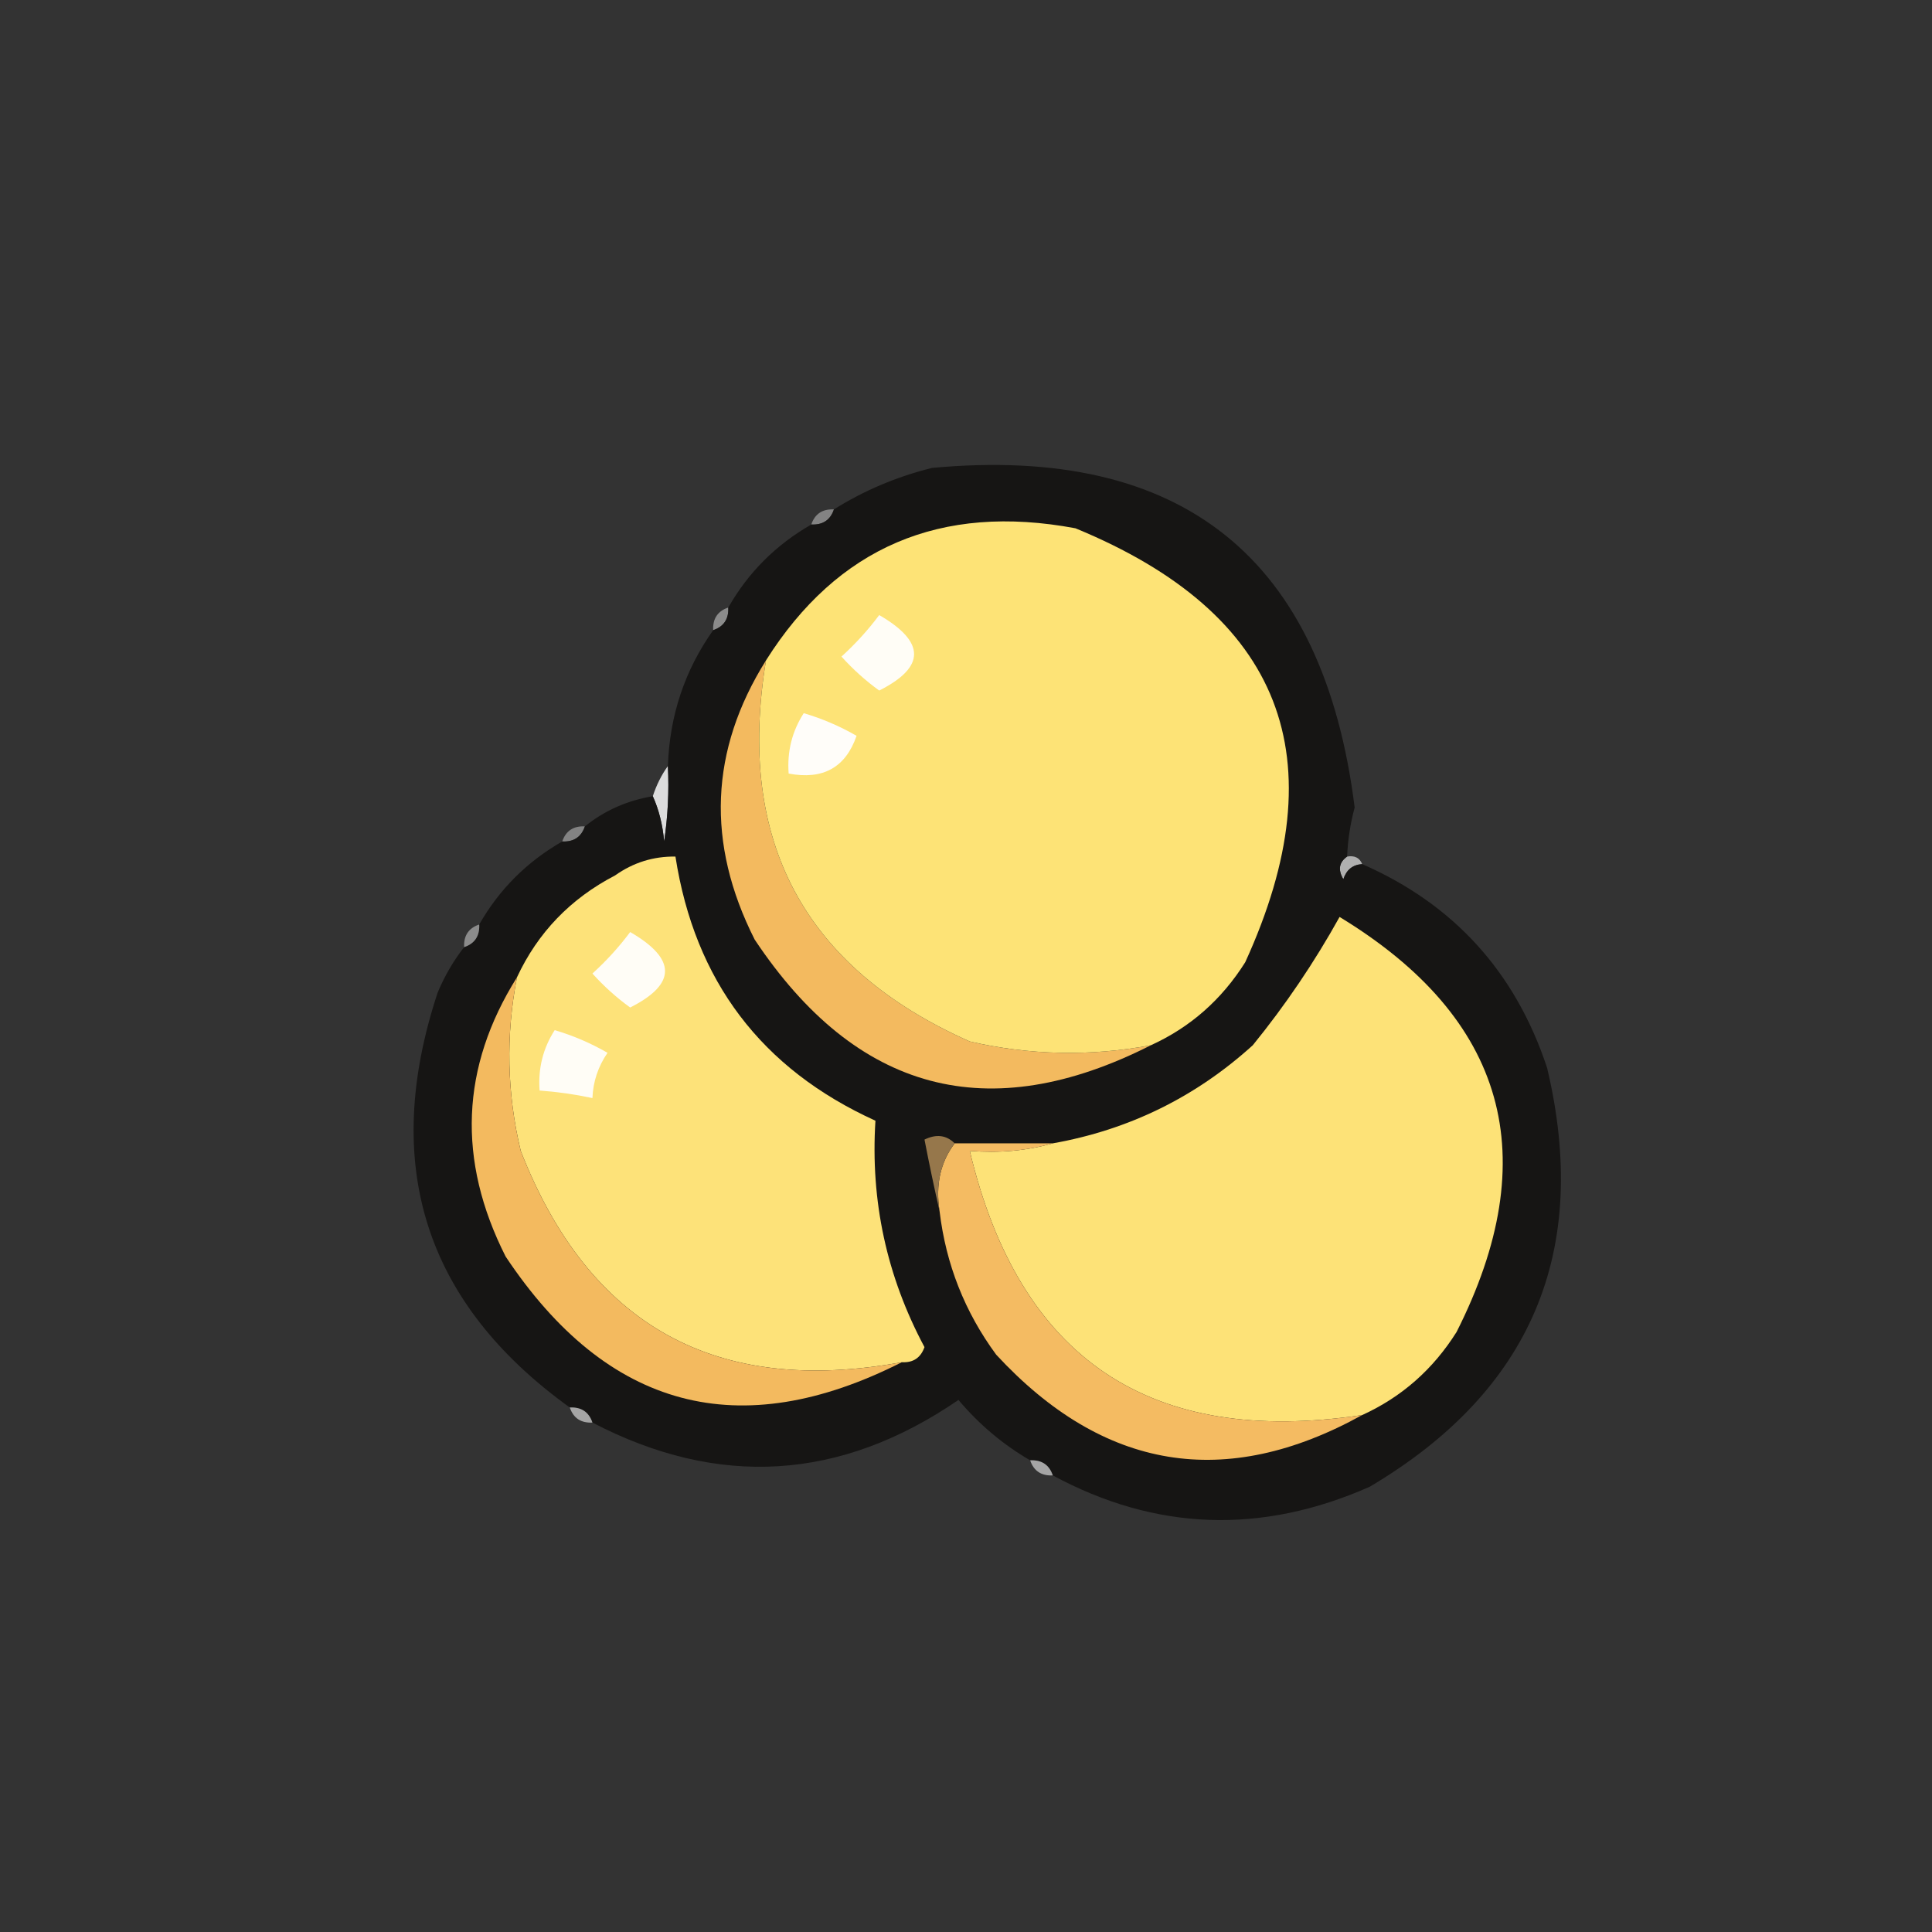 <?xml version="1.0" encoding="UTF-8"?>
<!DOCTYPE svg PUBLIC "-//W3C//DTD SVG 1.1//EN" "http://www.w3.org/Graphics/SVG/1.1/DTD/svg11.dtd">
<svg xmlns="http://www.w3.org/2000/svg" version="1.1" width="256px" height="256px" style="shape-rendering:geometricPrecision; text-rendering:geometricPrecision; image-rendering:optimizeQuality; fill-rule:evenodd; clip-rule:evenodd" xmlns:xlink="http://www.w3.org/1999/xlink">
<rect width="100%" height="100%" fill="#333333" stroke="none"/>
<g><path style="opacity:1" fill="#838383" d="M 110.5,67.5 C 110.027,68.906 109.027,69.573 107.5,69.5C 107.973,68.094 108.973,67.427 110.5,67.5 Z"/></g>
<g><path style="opacity:1" fill="#8b8b8b" d="M 96.5,80.5 C 96.573,82.027 95.906,83.027 94.5,83.5C 94.427,81.973 95.094,80.973 96.5,80.5 Z"/></g>
<g><path style="opacity:1" fill="#dcdcdc" d="M 88.5,101.5 C 88.665,104.85 88.498,108.183 88,111.5C 87.809,109.292 87.309,107.292 86.5,105.5C 86.989,104.005 87.655,102.671 88.5,101.5 Z"/></g>
<g><path style="opacity:1" fill="#838383" d="M 77.5,109.5 C 77.027,110.906 76.027,111.573 74.5,111.5C 74.973,110.094 75.973,109.427 77.5,109.5 Z"/></g>
<g><path style="opacity:1" fill="#b0b0b0" d="M 178.5,113.5 C 179.492,113.328 180.158,113.662 180.5,114.5C 179.25,114.577 178.417,115.244 178,116.5C 177.26,115.251 177.427,114.251 178.5,113.5 Z"/></g>
<g><path style="opacity:1" fill="#161514" d="M 178.5,113.5 C 177.427,114.251 177.26,115.251 178,116.5C 178.417,115.244 179.25,114.577 180.5,114.5C 192.639,119.81 200.806,128.81 205,141.5C 210.764,165.801 202.93,184.301 181.5,197C 167.129,203.353 153.129,202.853 139.5,195.5C 139.027,194.094 138.027,193.427 136.5,193.5C 132.908,191.414 129.741,188.747 127,185.5C 111.38,196.205 95.214,197.205 78.5,188.5C 78.027,187.094 77.027,186.427 75.5,186.5C 56.279,172.664 50.446,154.331 58,131.5C 58.941,129.273 60.108,127.273 61.5,125.5C 62.906,125.027 63.573,124.027 63.5,122.5C 66.145,117.855 69.812,114.188 74.5,111.5C 76.027,111.573 77.027,110.906 77.5,109.5C 80.088,107.408 83.088,106.075 86.5,105.5C 87.309,107.292 87.809,109.292 88,111.5C 88.498,108.183 88.665,104.85 88.5,101.5C 88.723,94.829 90.723,88.829 94.5,83.5C 95.906,83.027 96.573,82.027 96.5,80.5C 99.145,75.855 102.812,72.188 107.5,69.5C 109.027,69.573 110.027,68.906 110.5,67.5C 114.458,65.007 118.791,63.173 123.5,62C 156.697,58.931 175.364,73.931 179.5,107C 178.923,109.137 178.59,111.304 178.5,113.5 Z"/></g>
<g><path style="opacity:1" fill="#fde279" d="M 119.5,180.5 C 94.876,185.014 78.043,175.681 69,152.5C 67.169,144.872 67.003,137.205 68.5,129.5C 71.262,123.57 75.595,119.07 81.5,116C 83.909,114.293 86.576,113.46 89.5,113.5C 92.061,129.972 100.894,141.638 116,148.5C 115.326,159.133 117.492,169.133 122.5,178.5C 121.995,179.919 120.995,180.585 119.5,180.5 Z"/></g>
<g><path style="opacity:1" fill="#f3ba5f" d="M 101.5,87.5 C 97.536,111.412 106.536,128.245 128.5,138C 136.462,139.831 144.462,139.998 152.5,138.5C 130.975,149.409 113.475,144.742 100,124.5C 93.546,111.733 94.046,99.4 101.5,87.5 Z"/></g>
<g><path style="opacity:1" fill="#fde376" d="M 152.5,138.5 C 144.462,139.998 136.462,139.831 128.5,138C 106.536,128.245 97.536,111.412 101.5,87.5C 110.973,72.491 124.64,66.657 142.5,70C 169.872,81.26 177.372,100.427 165,127.5C 161.882,132.457 157.715,136.124 152.5,138.5 Z"/></g>
<g><path style="opacity:1" fill="#fffdf9" d="M 106.5,94.5 C 108.937,95.217 111.27,96.217 113.5,97.5C 112.046,101.699 109.046,103.365 104.5,102.5C 104.283,99.579 104.949,96.913 106.5,94.5 Z"/></g>
<g><path style="opacity:1" fill="#fffdf6" d="M 116.5,81.5 C 122.659,85.064 122.659,88.397 116.5,91.5C 114.684,90.185 113.017,88.685 111.5,87C 113.373,85.296 115.04,83.463 116.5,81.5 Z"/></g>
<g><path style="opacity:1" fill="#fde277" d="M 180.5,187.5 C 152.396,191.717 135.063,180.05 128.5,152.5C 132.371,152.815 136.038,152.482 139.5,151.5C 149.589,149.706 158.422,145.372 166,138.5C 170.328,133.179 174.162,127.512 177.5,121.5C 199.582,134.926 204.749,153.259 193,176.5C 189.882,181.457 185.715,185.124 180.5,187.5 Z"/></g>
<g><path style="opacity:1" fill="#8b8b8b" d="M 63.5,122.5 C 63.573,124.027 62.906,125.027 61.5,125.5C 61.427,123.973 62.094,122.973 63.5,122.5 Z"/></g>
<g><path style="opacity:1" fill="#fffdf6" d="M 83.5,123.5 C 89.659,127.064 89.659,130.397 83.5,133.5C 81.684,132.185 80.017,130.685 78.5,129C 80.373,127.296 82.04,125.463 83.5,123.5 Z"/></g>
<g><path style="opacity:1" fill="#f3ba5f" d="M 68.5,129.5 C 67.003,137.205 67.169,144.872 69,152.5C 78.043,175.681 94.876,185.014 119.5,180.5C 97.975,191.409 80.475,186.742 67,166.5C 60.546,153.733 61.046,141.4 68.5,129.5 Z"/></g>
<g><path style="opacity:1" fill="#fffdf6" d="M 73.5,136.5 C 75.937,137.217 78.27,138.217 80.5,139.5C 79.253,141.323 78.586,143.323 78.5,145.5C 76.194,145.007 73.861,144.674 71.5,144.5C 71.283,141.579 71.949,138.913 73.5,136.5 Z"/></g>
<g><path style="opacity:1" fill="#f4bb62" d="M 126.5,151.5 C 130.833,151.5 135.167,151.5 139.5,151.5C 136.038,152.482 132.371,152.815 128.5,152.5C 135.063,180.05 152.396,191.717 180.5,187.5C 162.368,197.52 146.201,194.853 132,179.5C 127.836,173.843 125.336,167.51 124.5,160.5C 123.945,156.988 124.612,153.988 126.5,151.5 Z"/></g>
<g><path style="opacity:1" fill="#96774b" d="M 126.5,151.5 C 124.612,153.988 123.945,156.988 124.5,160.5C 123.799,157.437 123.132,154.27 122.5,151C 124.066,150.235 125.399,150.402 126.5,151.5 Z"/></g>
<g><path style="opacity:1" fill="#a5a5a5" d="M 75.5,186.5 C 77.027,186.427 78.027,187.094 78.5,188.5C 76.973,188.573 75.973,187.906 75.5,186.5 Z"/></g>
<g><path style="opacity:1" fill="#a5a5a5" d="M 136.5,193.5 C 138.027,193.427 139.027,194.094 139.5,195.5C 137.973,195.573 136.973,194.906 136.5,193.5 Z"/></g>
</svg>

